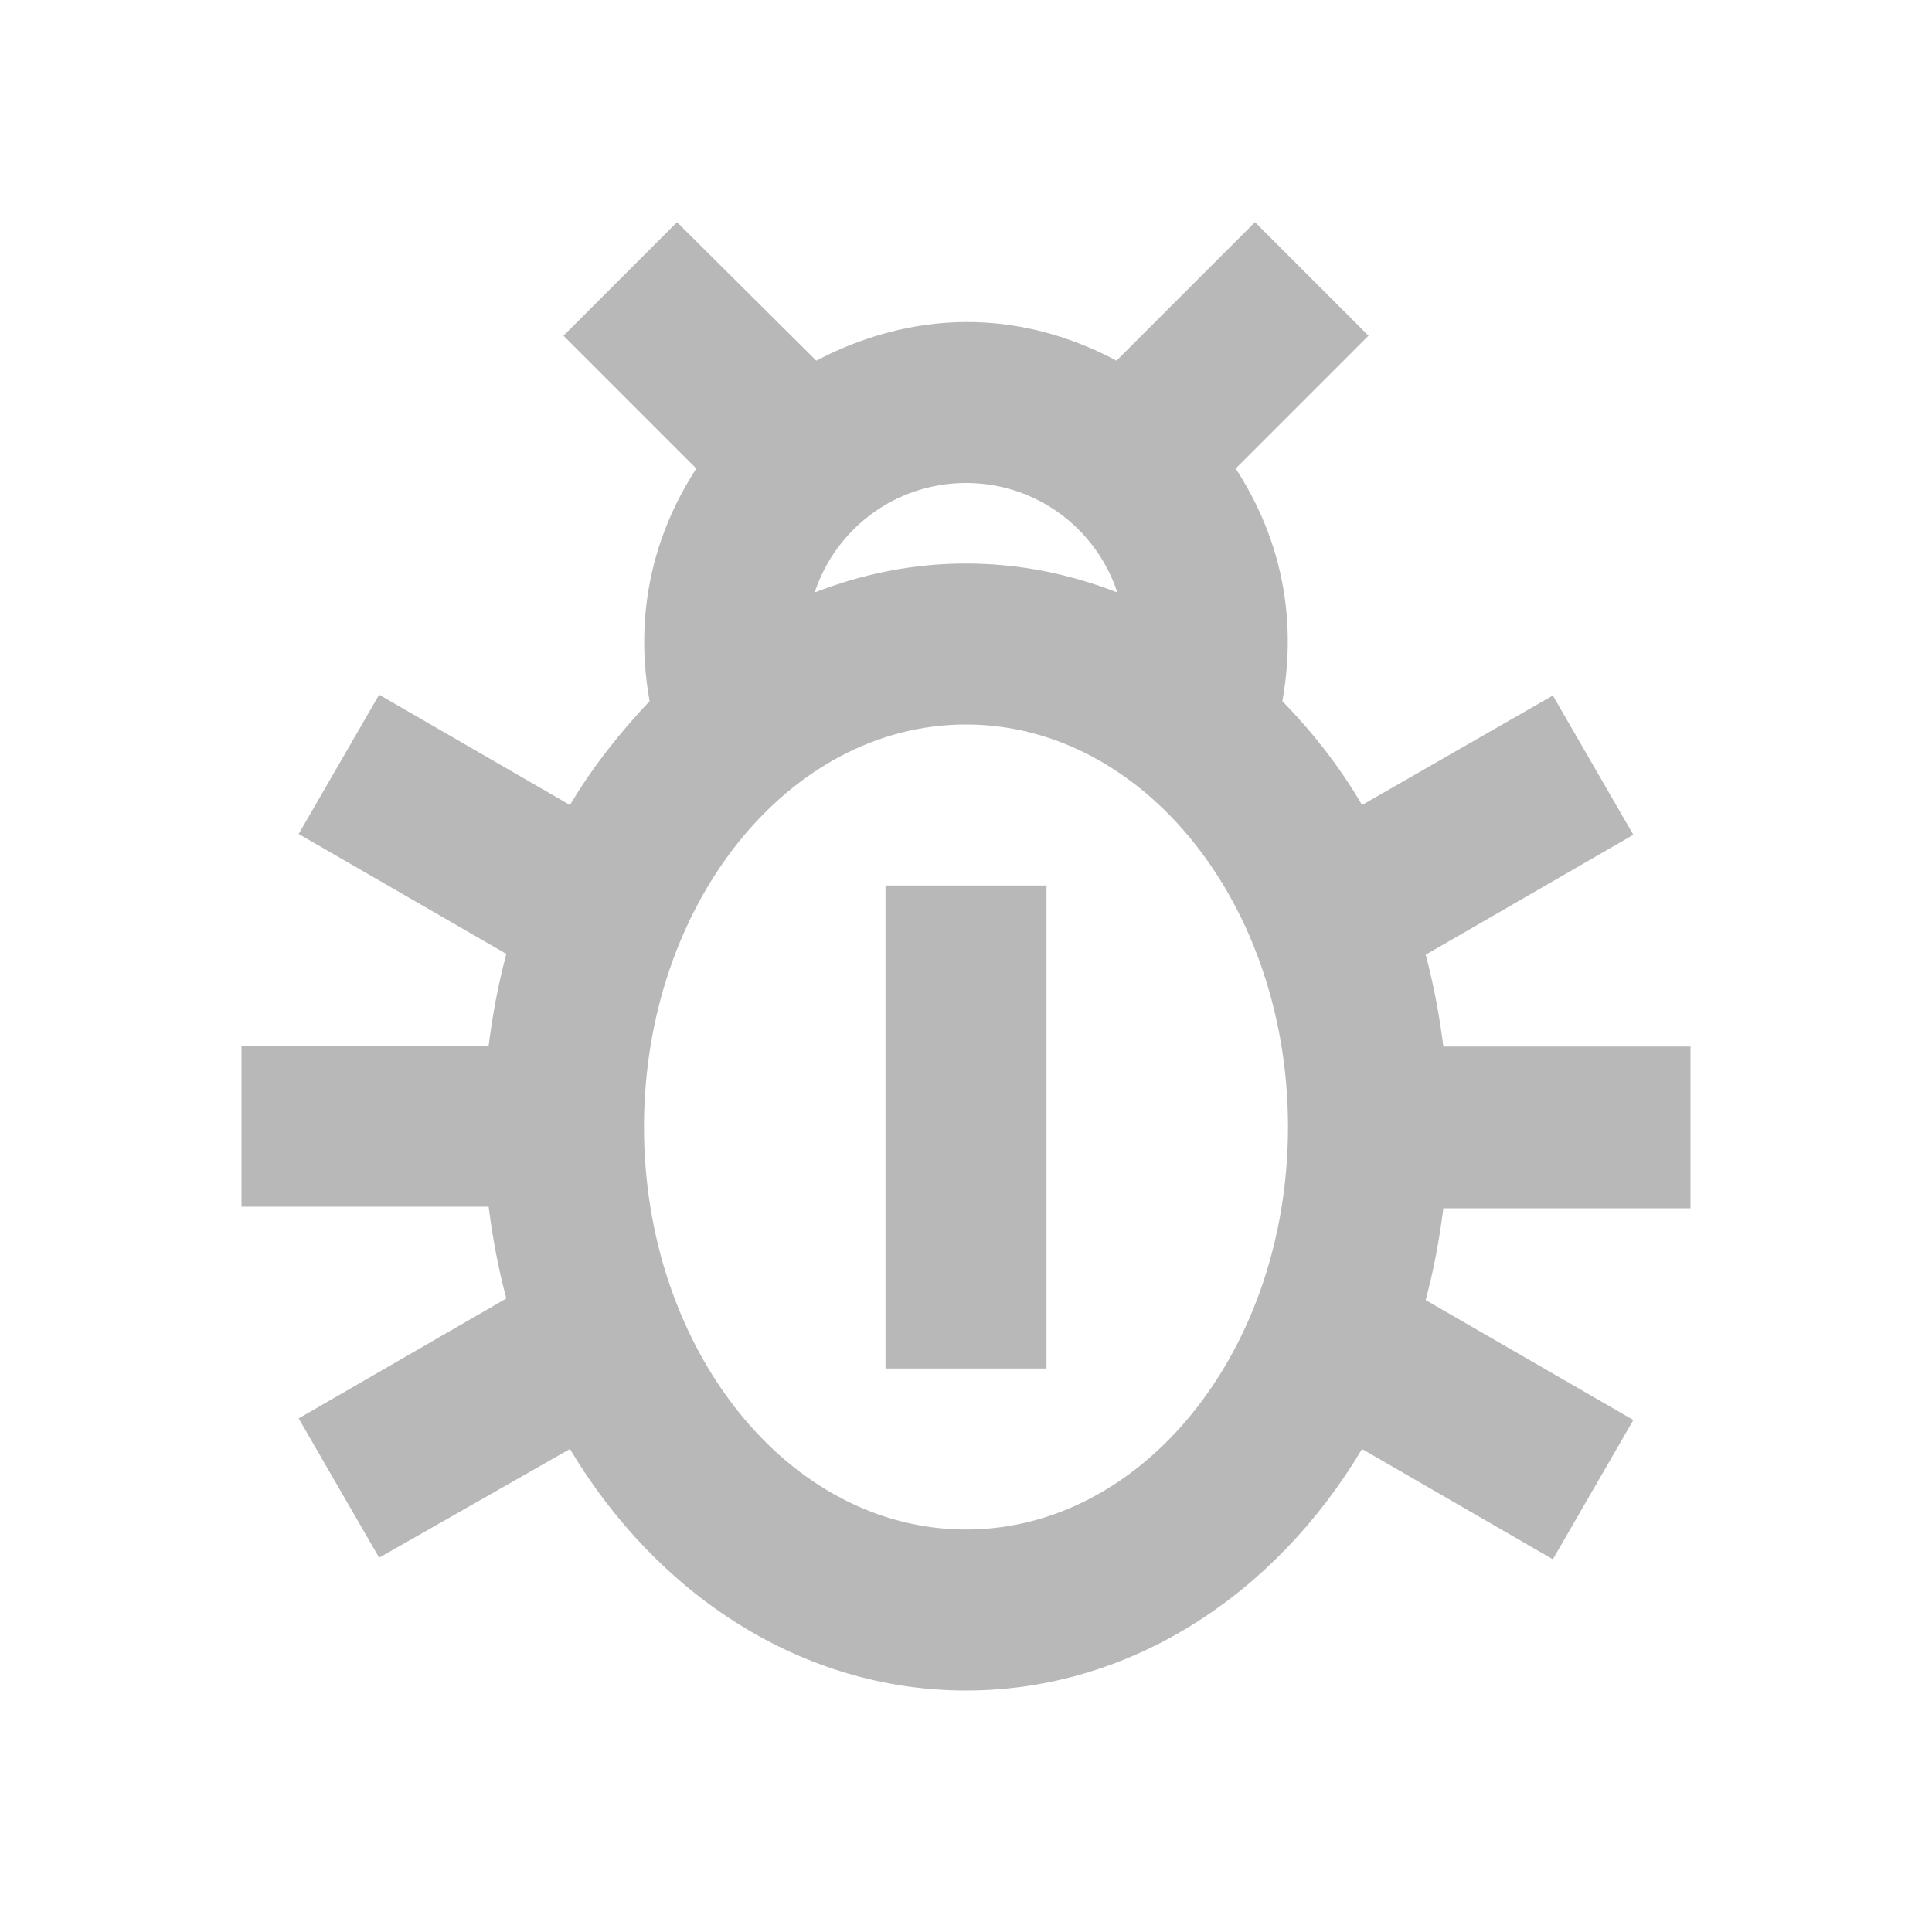 <svg width="250" height="250" viewBox="0 0 250 250" fill="none" xmlns="http://www.w3.org/2000/svg">
<path d="M218.75 156.25V135.417H186.771C186.25 131.354 185.521 127.396 184.479 123.542L211.354 108.021L200.938 90L176.25 104.167C173.333 99.167 169.792 94.688 165.938 90.729C166.979 84.896 168.021 73.125 159.896 60.625L177.083 43.438L162.396 28.75L144.479 46.667C126.979 37.396 112.188 43.229 105.625 46.667L87.604 28.75L72.917 43.438L90.104 60.625C81.979 73.125 83.021 85 84.062 90.729C80.208 94.792 76.667 99.271 73.75 104.167L49.062 89.896L38.646 107.917L65.521 123.438C64.479 127.292 63.75 131.25 63.229 135.312H31.25V156.146H63.229C63.75 160.208 64.479 164.167 65.521 168.021L38.646 183.542L49.062 201.563L73.75 187.5C85 206.354 103.75 218.75 125 218.75C146.25 218.75 165 206.354 176.25 187.5L200.938 201.771L211.354 183.75L184.479 168.229C185.521 164.375 186.25 160.417 186.771 156.354H218.75V156.25ZM125 62.5C134.167 62.5 141.875 68.438 144.583 76.667C138.438 74.271 131.875 72.917 125 72.917C118.125 72.917 111.563 74.271 105.417 76.667C108.125 68.438 115.833 62.5 125 62.5ZM125 197.917C101.979 197.917 83.333 174.583 83.333 145.833C83.333 117.083 101.979 93.75 125 93.75C148.021 93.75 166.667 117.083 166.667 145.833C166.667 174.583 148.021 197.917 125 197.917Z" fill="#737373" fill-opacity="0.5"/>
<path d="M135.417 114.583H114.583V177.083H135.417V114.583Z" fill="#737373" fill-opacity="0.5"/>
</svg>
